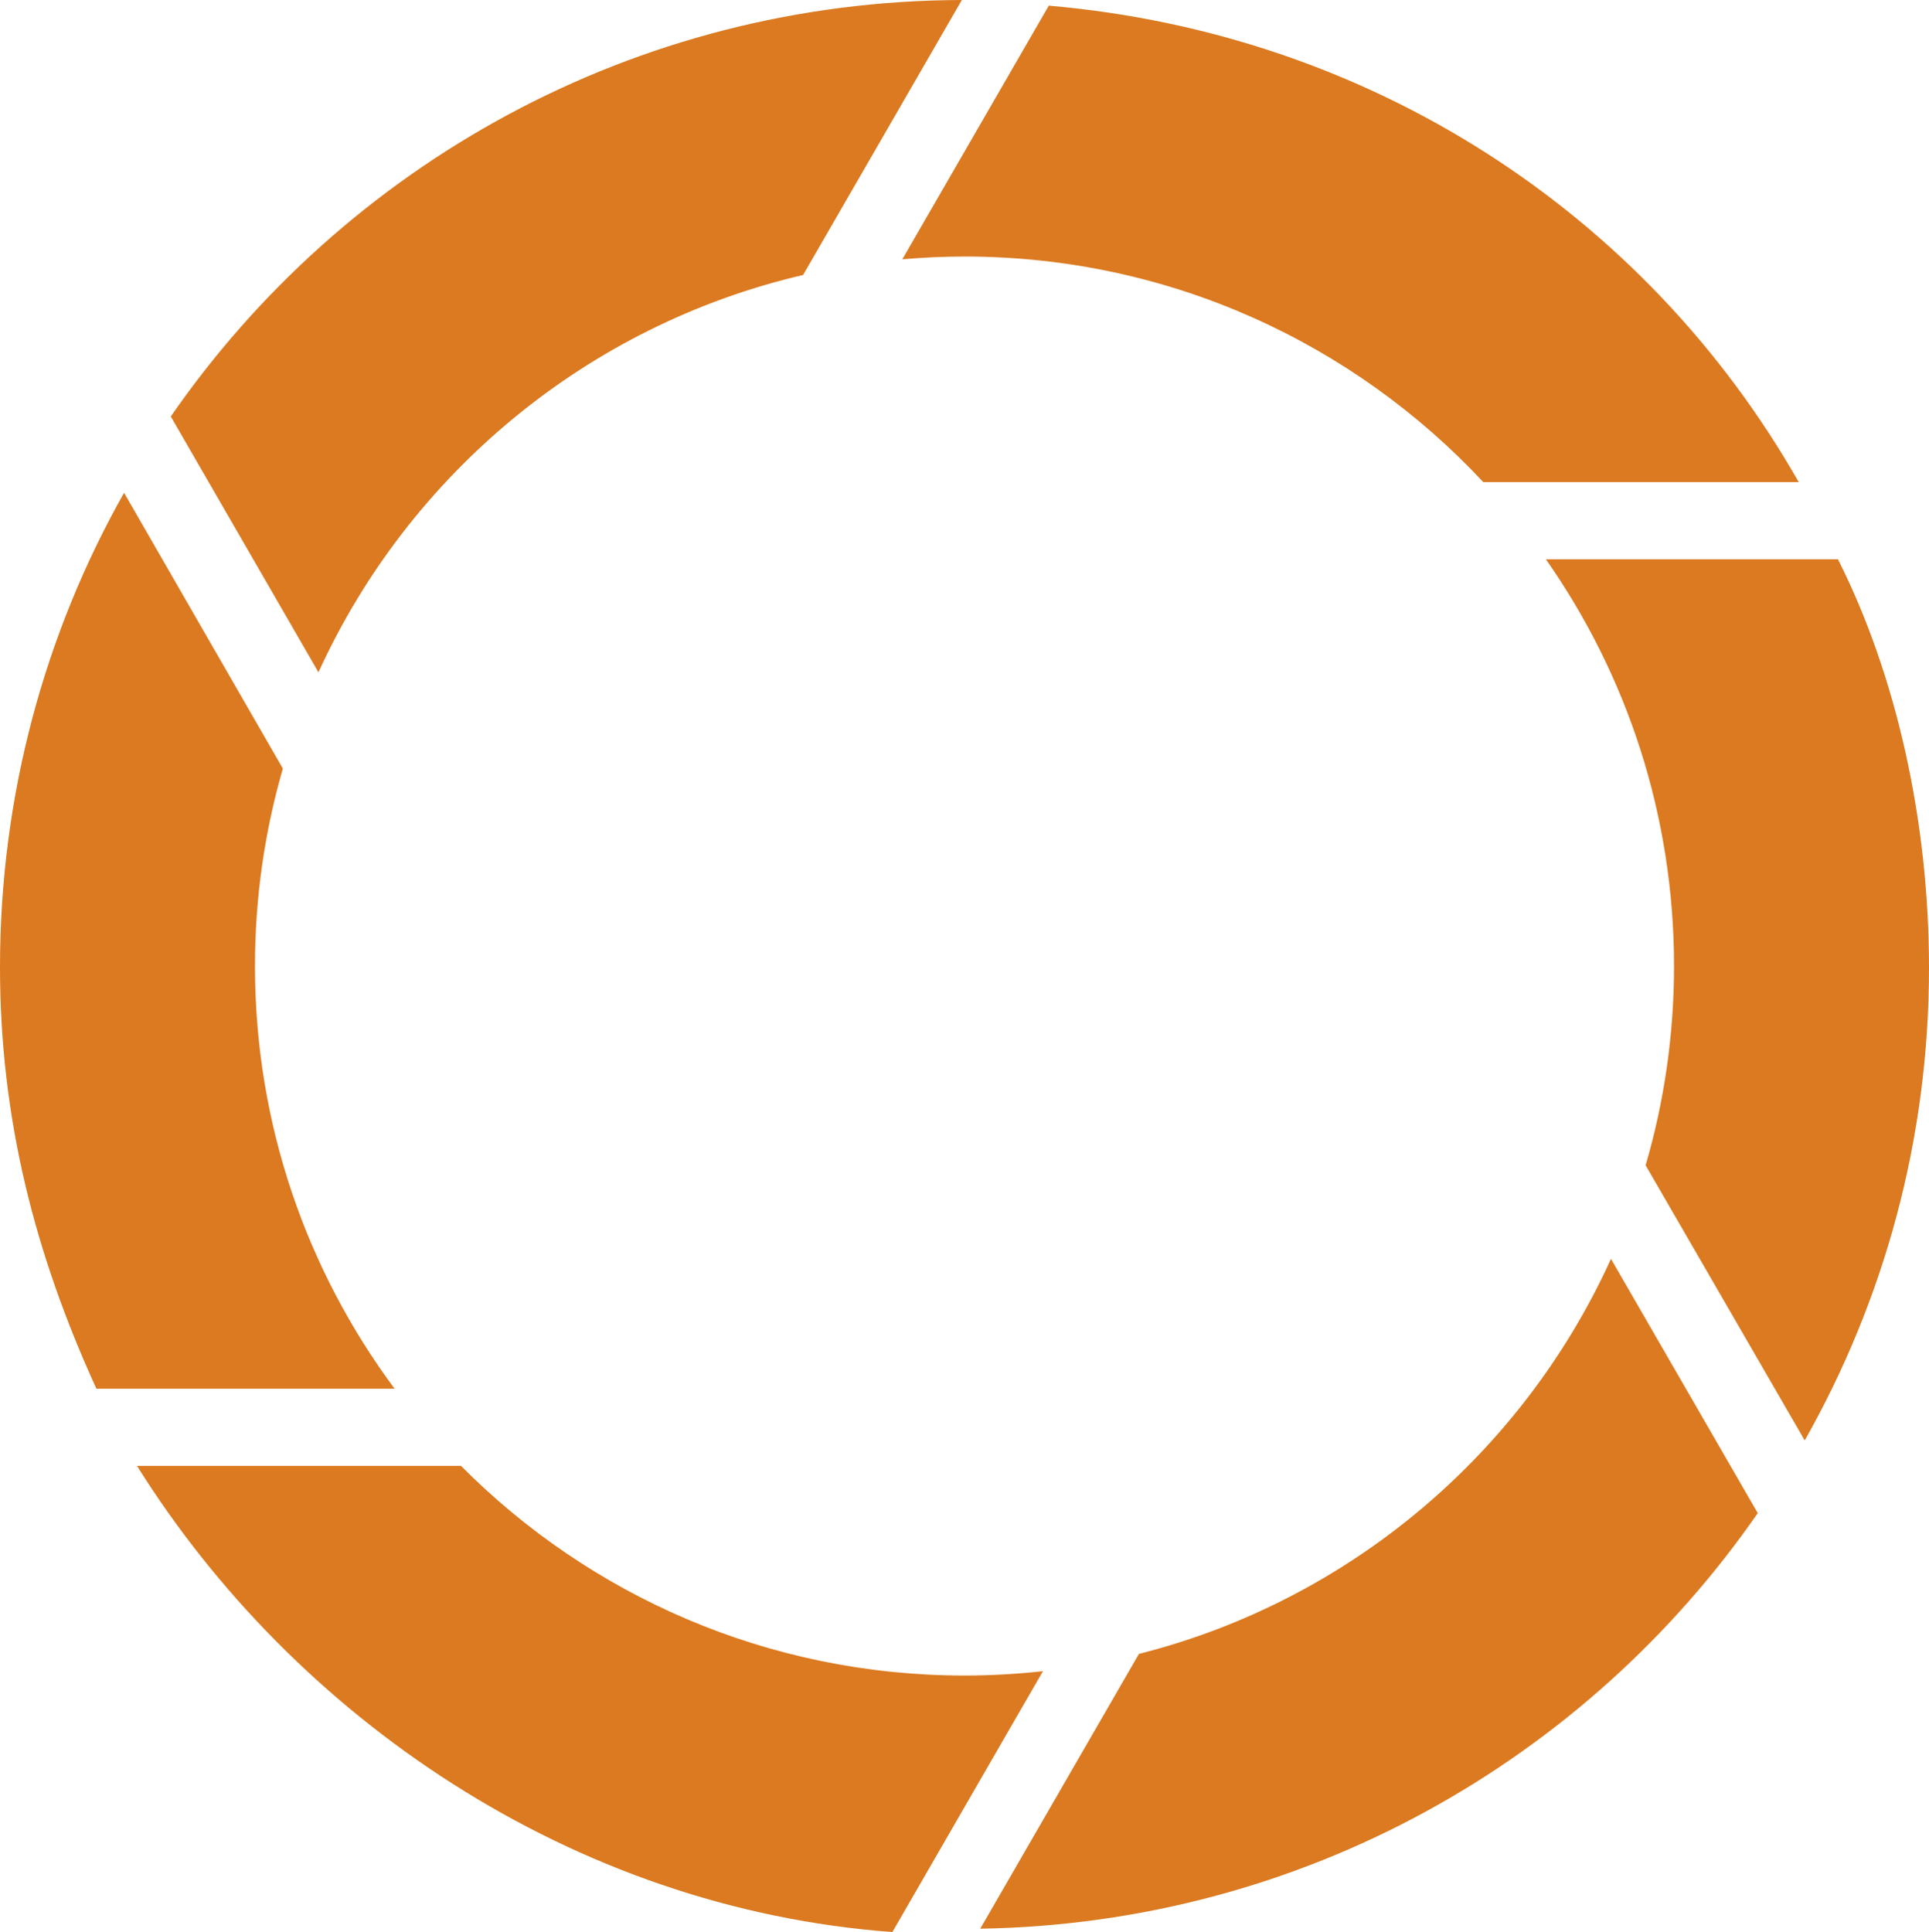 <svg version="1.1" id="图层_1" x="0px" y="0px" width="189.691px" height="190px" viewBox="0 0 189.691 190" enable-background="new 0 0 189.691 190" xml:space="preserve" xmlns="http://www.w3.org/2000/svg" xmlns:xlink="http://www.w3.org/1999/xlink" xmlns:xml="http://www.w3.org/XML/1998/namespace">
  <path fill="#DB7A20" d="M164.617,95c0-14.882-4.662-28.674-12.602-40h28.723c5.74,11.382,8.953,25.762,8.953,40.16
	c0,16.938-4.443,32.732-12.221,46.492l-15.646-27.055C163.641,108.38,164.617,101.804,164.617,95z M27.815,75.581L12.199,48.462
	C4.436,62.215,0,78.184,0,95.104c0,14.834,3.409,28.185,9.481,41.463h29.324C30.179,124.958,25.074,110.575,25.074,95
	C25.074,88.261,26.033,81.746,27.815,75.581z M145.863,47.412h31.018c-15.119-26.557-42.227-44.126-73.747-46.856L88.732,25.498
	c2.015-0.175,4.054-0.27,6.113-0.27C114.986,25.228,133.127,33.765,145.863,47.412z M78.974,27.043L94.586,0
	C62.329,0.087,33.862,16.28,16.794,40.958l14.523,25.157C40.178,46.661,57.709,31.99,78.974,27.043z M111.998,162.646L96.394,189.67
	c31.696-0.509,59.61-16.558,76.458-40.868l-14.436-25.004C149.746,142.903,132.717,157.409,111.998,162.646z M45.333,144.155H13.471
	c15.433,24.659,42.707,43.51,74.283,45.845l14.805-25.654c-2.533,0.278-5.105,0.427-7.713,0.427
	C75.488,164.772,57.974,156.887,45.333,144.155z" class="color c1"/>
</svg>